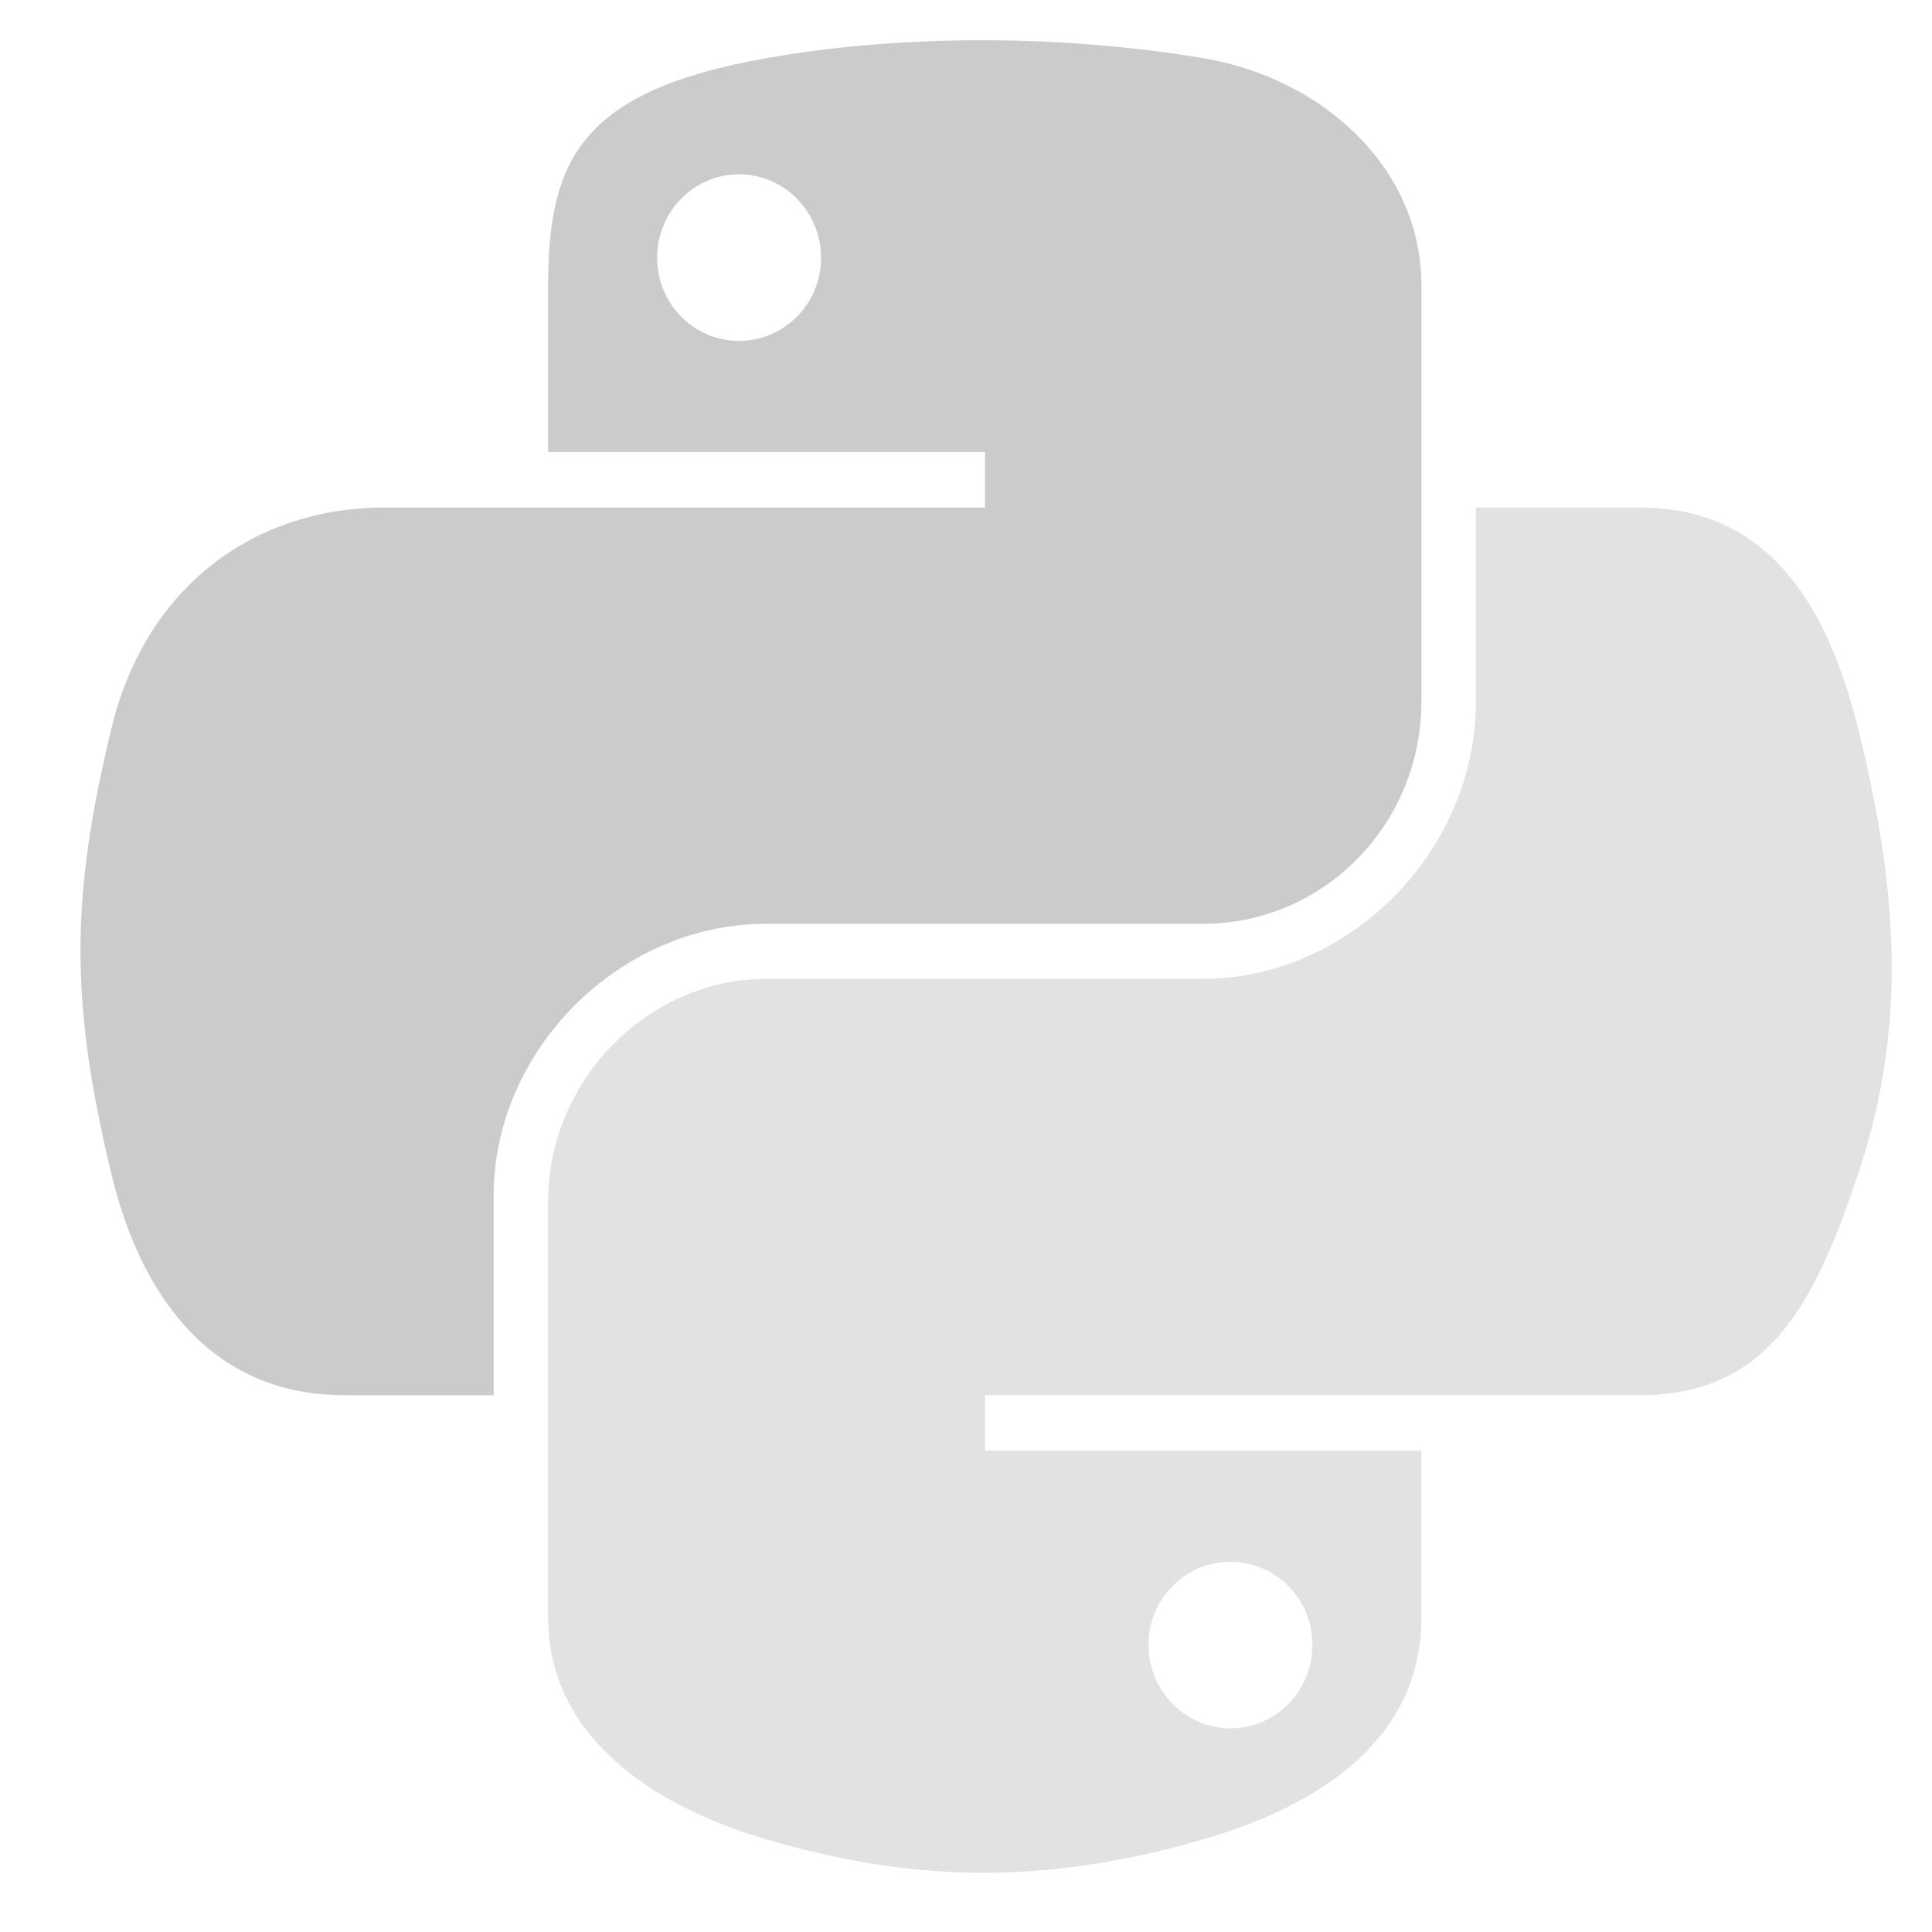 <svg width="48" height="48" viewBox="0 0 48 48" fill="none" xmlns="http://www.w3.org/2000/svg">
<path d="M24.232 1C22.377 1.009 20.605 1.167 19.046 1.444C14.452 2.255 13.618 3.955 13.618 7.089V11.229H24.473V12.609H9.545C6.39 12.609 3.628 14.506 2.764 18.116C1.767 22.253 1.723 24.835 2.764 29.155C3.536 32.37 5.378 34.662 8.533 34.662H12.265V29.699C12.265 26.114 15.364 22.951 19.046 22.951H29.887C32.905 22.951 35.314 20.465 35.314 17.432V7.09C35.314 4.146 32.832 1.935 29.887 1.444C28.022 1.133 26.088 0.992 24.232 1ZM18.362 4.33C19.483 4.33 20.399 5.261 20.399 6.406C20.399 7.547 19.483 8.469 18.363 8.469C17.237 8.469 16.326 7.547 16.326 6.406C16.326 5.261 17.237 4.33 18.362 4.33Z" fill="#CBCBCB"/>
<path d="M36.668 12.609V17.432C36.668 21.172 33.5 24.319 29.887 24.319H19.046C16.076 24.319 13.618 26.862 13.618 29.838V40.181C13.618 43.125 16.176 44.856 19.046 45.701C22.481 46.711 25.776 46.894 29.887 45.701C32.62 44.909 35.314 43.315 35.314 40.181V36.041H24.473V34.662H40.741C43.896 34.662 45.071 32.46 46.168 29.155C47.301 25.752 47.253 22.48 46.168 18.116C45.389 14.973 43.9 12.609 40.741 12.609H36.668ZM30.57 38.801C31.695 38.801 32.607 39.724 32.607 40.865C32.607 42.01 31.695 42.941 30.57 42.941C29.449 42.941 28.534 42.01 28.534 40.865C28.534 39.724 29.449 38.801 30.57 38.801Z" fill="#E2E2E2"/>
</svg>
